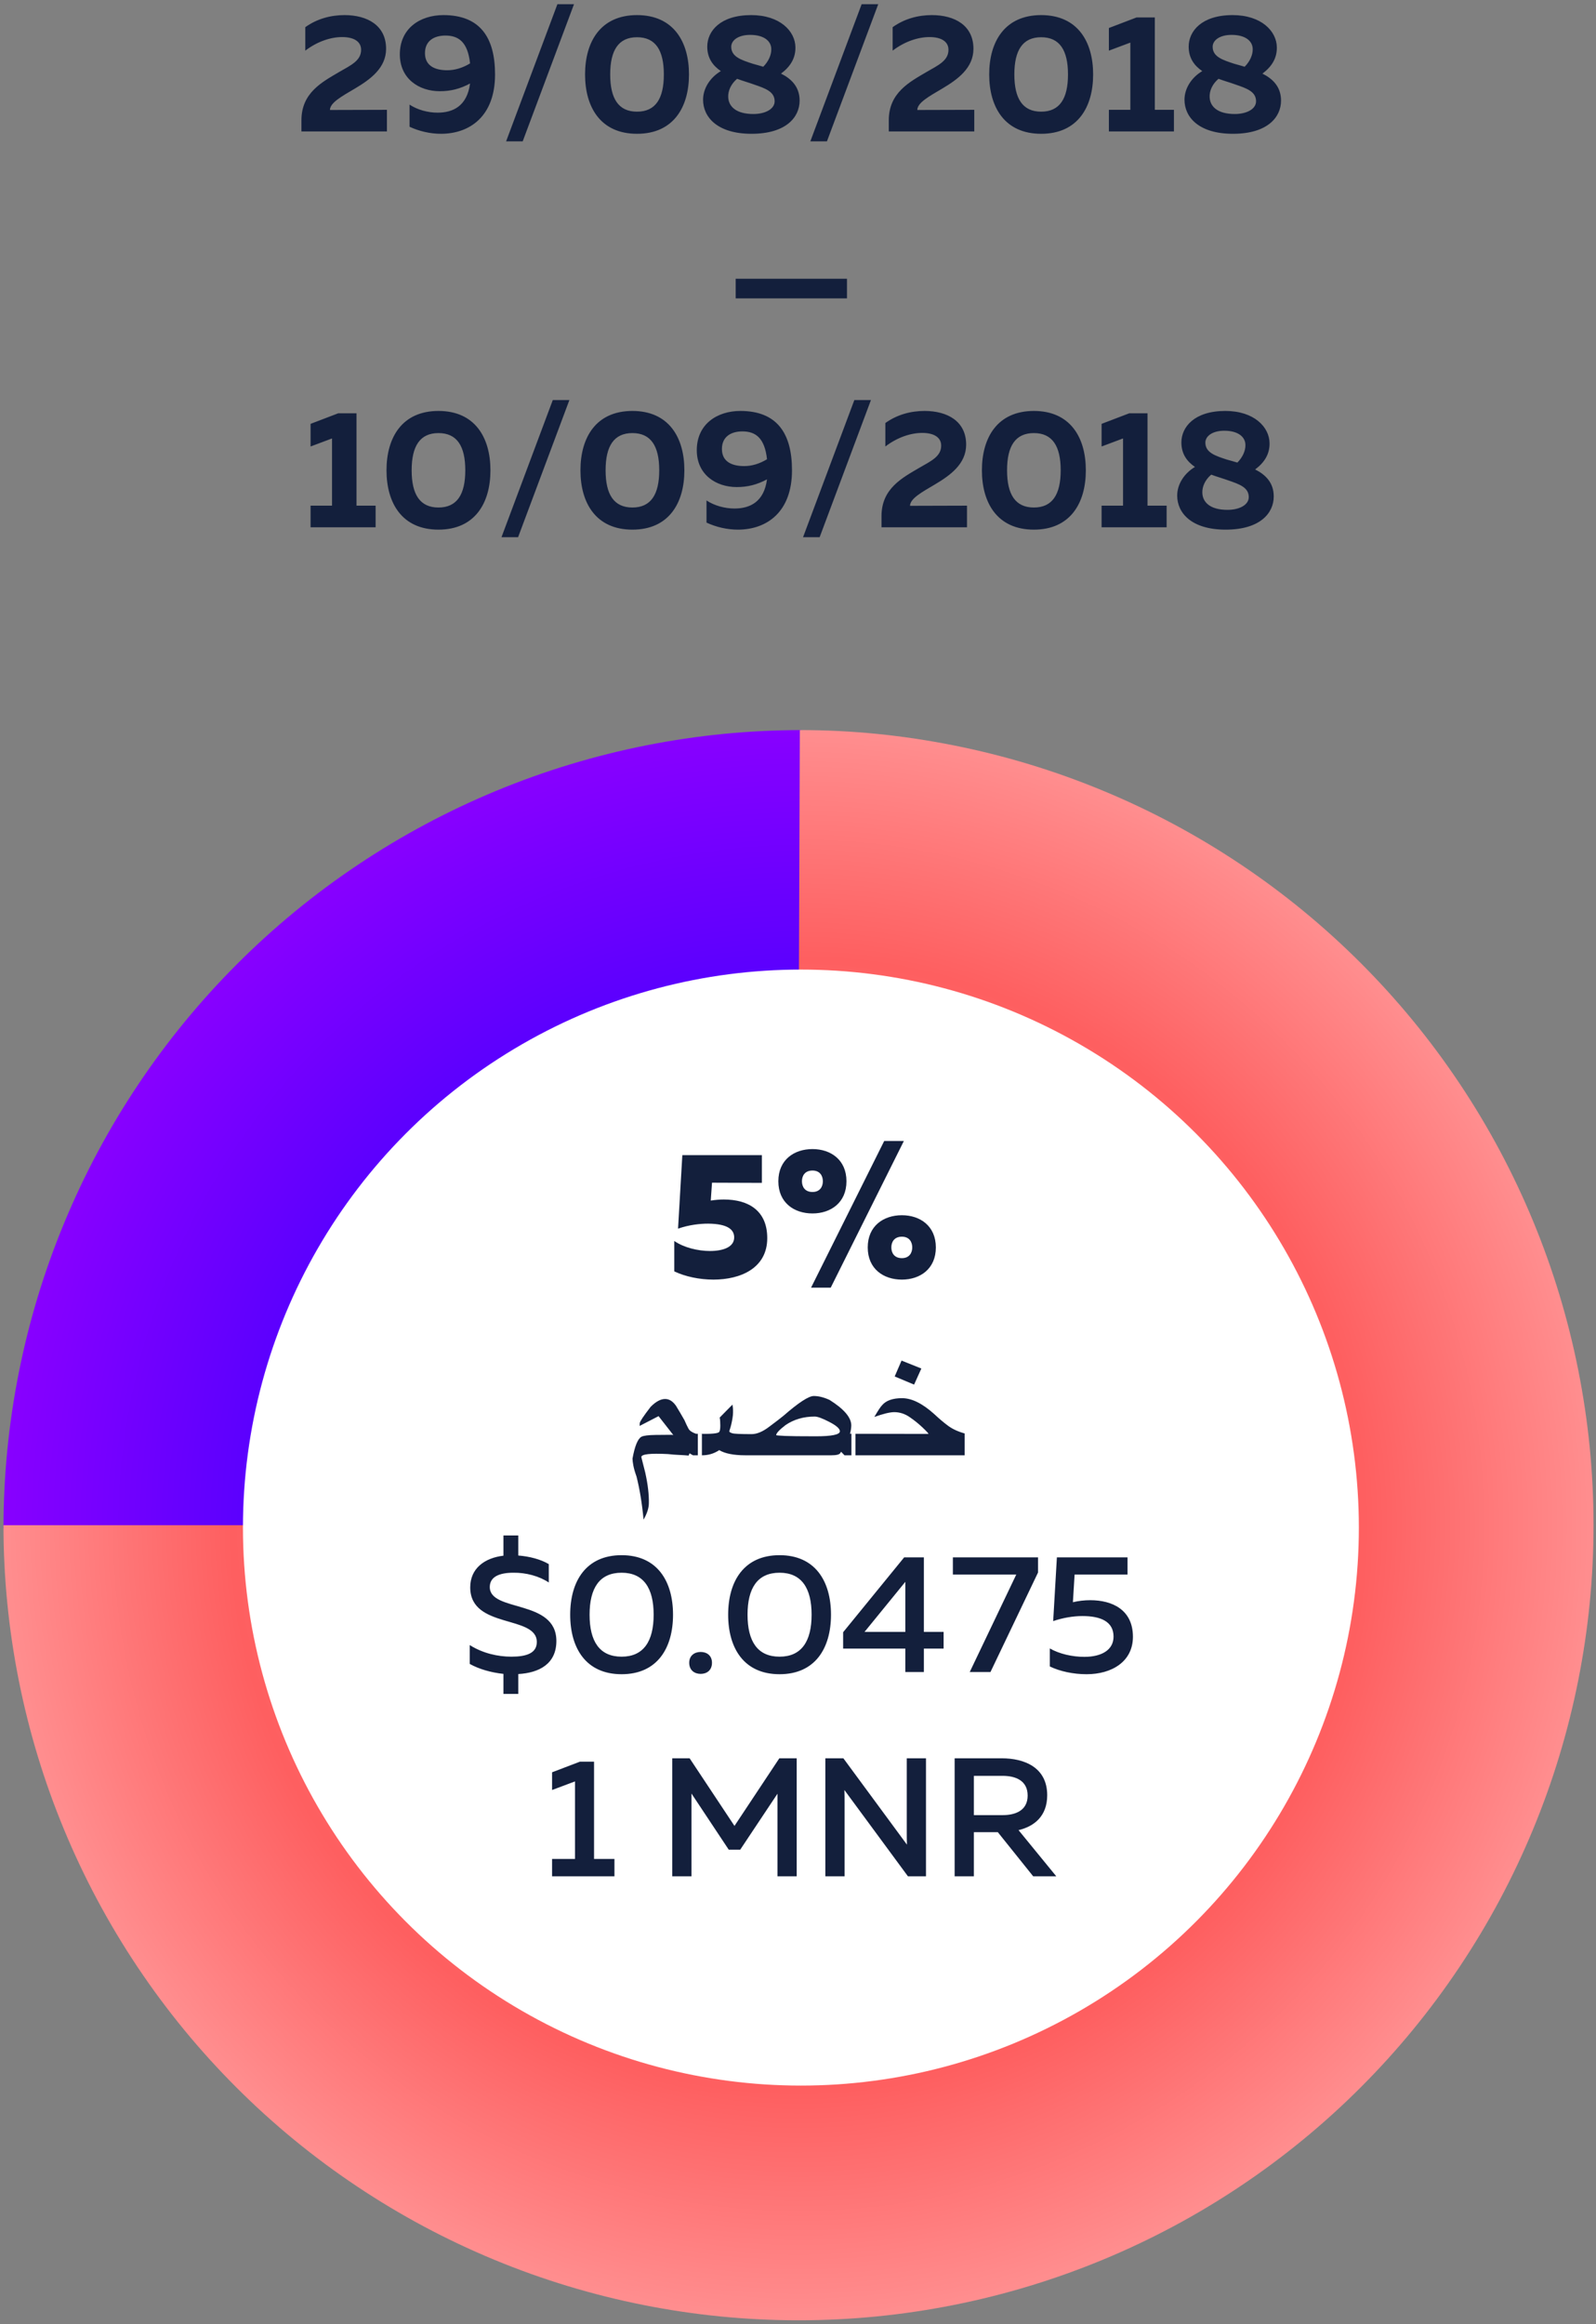 <?xml version="1.0" encoding="UTF-8" standalone="no"?>
<svg width="250px" height="364px" viewBox="0 0 250 364" version="1.1" xmlns="http://www.w3.org/2000/svg" xmlns:xlink="http://www.w3.org/1999/xlink">
    <rect x="0" y="0" width="250" height="364" fill="#808080" stroke="none"/>
    <!-- Generator: Sketch 49 (51002) - http://www.bohemiancoding.com/sketch -->
    <title>ar5</title>
    <desc>Created with Sketch.</desc>
    <defs>
        <radialGradient cx="100%" cy="100%" fx="100%" fy="100%" r="100.479%" gradientTransform="translate(1,1),scale(1,1),rotate(90),translate(-1,-1)" id="radialGradient-1">
            <stop stop-color="#8D00FF" offset="0%"></stop>
            <stop stop-color="#5C00FE" offset="69.896%"></stop>
            <stop stop-color="#8900FF" offset="100%"></stop>
        </radialGradient>
        <radialGradient cx="50%" cy="50%" fx="50%" fy="50%" r="50.025%" id="radialGradient-2">
            <stop stop-color="#FF9495" offset="0%"></stop>
            <stop stop-color="#FE5F60" offset="70.374%"></stop>
            <stop stop-color="#FF9091" offset="100%"></stop>
        </radialGradient>
    </defs>
    <g id="Monoreto" stroke="none" stroke-width="1" fill="none" fill-rule="evenodd">
        <g id="ar5" transform="translate(0, -5)">
            <g id="4-copy">
                <g id="Group-Copy-3" transform="translate(0.546, 0.588)">
                    <g id="Group-3" transform="translate(0, 118.763)">
                        <g id="Group-8">
                            <path d="M0,125.013 C2.91814549e-05,116.805 0.801,108.675 2.402,100.624 C4.004,92.574 6.375,84.756 9.516,77.173 C12.658,69.589 16.508,62.385 21.069,55.56 C25.629,48.735 30.811,42.42 36.616,36.616 C42.42,30.811 48.735,25.629 55.56,21.069 C62.385,16.508 69.589,12.657 77.173,9.516 C84.757,6.375 92.574,4.004 100.625,2.402 C108.675,0.801 116.805,0 125.013,0 L125.013,56.256 C120.499,56.256 116.027,56.696 111.599,57.577 C107.172,58.458 102.872,59.762 98.701,61.49 C94.53,63.218 90.568,65.336 86.814,67.844 C83.06,70.352 79.587,73.202 76.395,76.395 C73.203,79.587 70.352,83.06 67.844,86.814 C65.336,90.568 63.218,94.53 61.49,98.701 C59.763,102.872 58.458,107.172 57.578,111.6 C56.697,116.027 56.257,120.499 56.257,125.013 L0,125.013 Z" id="Fill-8" fill="url(#radialGradient-1)"></path>
                            <path d="M124.74,0 C132.917,3.54646161e-05 140.809,0.798 148.829,2.393 C156.849,3.988 164.636,6.35 172.191,9.48 C179.745,12.609 186.922,16.445 193.721,20.988 C200.519,25.531 206.81,30.693 212.592,36.475 C218.374,42.257 223.536,48.548 228.079,55.346 C232.622,62.145 236.458,69.322 239.587,76.876 C242.716,84.431 245.078,92.218 246.673,100.238 C248.269,108.258 249.066,116.356 249.066,124.533 C249.066,132.71 248.269,140.809 246.673,148.828 C245.078,156.848 242.716,164.635 239.587,172.19 C236.457,179.744 232.621,186.921 228.078,193.72 C223.536,200.519 218.373,206.809 212.591,212.591 C206.809,218.373 200.519,223.536 193.72,228.079 C186.921,232.622 179.744,236.458 172.19,239.587 C164.635,242.716 156.848,245.078 148.828,246.673 C140.808,248.269 132.71,249.066 124.533,249.066 C116.356,249.066 108.258,248.269 100.238,246.673 C92.218,245.078 84.431,242.716 76.876,239.587 C69.322,236.457 62.145,232.621 55.346,228.078 C48.547,223.536 42.257,218.373 36.475,212.591 C30.693,206.809 25.53,200.519 20.988,193.72 C16.445,186.921 12.609,179.744 9.48,172.19 C6.35,164.635 3.988,156.848 2.393,148.828 C0.798,140.808 5.00693342e-16,132.71 0,124.533 C0,124.533 18.68,124.533 56.04,124.533 C56.04,129.03 56.479,133.485 57.357,137.896 C58.234,142.306 59.533,146.589 61.254,150.744 C62.975,154.899 65.085,158.847 67.584,162.586 C70.082,166.325 72.922,169.785 76.102,172.965 C79.282,176.145 82.742,178.985 86.481,181.483 C90.22,183.982 94.167,186.092 98.322,187.813 C102.477,189.534 106.76,190.833 111.171,191.71 C115.582,192.588 120.036,193.026 124.534,193.026 C129.031,193.026 133.485,192.588 137.896,191.71 C142.307,190.833 146.59,189.534 150.745,187.813 C154.9,186.091 158.847,183.982 162.586,181.483 C166.326,178.984 169.786,176.145 172.966,172.965 C176.146,169.785 178.985,166.325 181.484,162.586 C183.982,158.846 186.092,154.899 187.813,150.744 C189.534,146.589 190.833,142.306 191.711,137.895 C192.588,133.485 193.027,129.03 193.027,124.533 C193.027,120.036 192.588,115.582 191.711,111.171 C190.833,106.76 189.534,102.477 187.813,98.322 C186.092,94.167 183.982,90.22 181.484,86.48 C178.985,82.741 176.146,79.281 172.966,76.101 C169.785,72.921 166.326,70.082 162.586,67.583 C158.847,65.085 154.9,62.975 150.745,61.254 C146.59,59.533 142.307,58.233 137.896,57.356 C133.485,56.479 129.031,56.04 124.534,56.04 L124.74,0 Z" id="Fill-8" fill="url(#radialGradient-2)"></path>
                        </g>
                    </g>
                    <circle id="Oval" fill="#FFFFFF" cx="124.908" cy="243.671" r="87.398"></circle>
                    <path d="M80.637,269.728 L78.313,269.728 L78.313,266.586 C76.359,266.375 74.51,265.846 73.032,265.028 L73.032,262.07 C75.065,263.364 77.442,263.892 79.554,263.892 C81.931,263.892 83.542,263.338 83.542,261.595 C83.542,257.317 73.111,259.588 73.111,253.039 C73.111,250.029 75.408,248.418 78.313,248.074 L78.313,244.906 L80.637,244.906 L80.637,248.048 C82.406,248.18 84.175,248.655 85.417,249.395 L85.417,252.273 C83.911,251.27 81.852,250.715 79.871,250.742 C77.626,250.742 76.174,251.402 76.174,252.986 C76.174,256.974 86.605,254.835 86.605,261.436 C86.605,265.001 83.938,266.427 80.637,266.612 L80.637,269.728 Z M88.77,257.317 C88.77,252.062 91.252,247.995 96.824,247.995 C102.396,247.995 104.878,252.062 104.878,257.317 C104.878,262.572 102.396,266.639 96.824,266.639 C91.252,266.639 88.77,262.572 88.77,257.317 Z M101.842,257.317 C101.842,253.145 100.257,250.742 96.824,250.742 C93.365,250.742 91.807,253.145 91.807,257.317 C91.807,261.489 93.365,263.892 96.824,263.892 C100.257,263.892 101.842,261.489 101.842,257.317 Z M110.979,264.843 C110.979,266.031 110.16,266.586 109.209,266.586 C108.259,266.586 107.414,266.031 107.414,264.843 C107.414,263.707 108.259,263.153 109.209,263.153 C110.16,263.153 110.979,263.707 110.979,264.843 Z M113.514,257.317 C113.514,252.062 115.996,247.995 121.568,247.995 C127.14,247.995 129.622,252.062 129.622,257.317 C129.622,262.572 127.14,266.639 121.568,266.639 C115.996,266.639 113.514,262.572 113.514,257.317 Z M126.585,257.317 C126.585,253.145 125.001,250.742 121.568,250.742 C118.108,250.742 116.55,253.145 116.55,257.317 C116.55,261.489 118.108,263.892 121.568,263.892 C125.001,263.892 126.585,261.489 126.585,257.317 Z M141.083,248.339 L144.172,248.339 L144.172,260.01 L147.262,260.01 L147.262,262.625 L144.172,262.625 L144.172,266.295 L141.267,266.295 L141.267,262.625 L131.523,262.625 L131.523,260.063 L141.083,248.339 Z M141.267,260.01 L141.267,252.168 L134.877,260.01 L141.267,260.01 Z M148.714,248.339 L162.05,248.339 L162.05,250.715 L154.603,266.295 L151.355,266.295 L158.643,251.032 L148.714,251.032 L148.714,248.339 Z M165.007,248.339 L176.072,248.339 L176.072,251.032 L167.78,251.032 L167.516,255.363 C168.387,255.152 169.312,255.046 170.236,255.046 C173.695,255.046 176.917,256.551 176.917,260.776 C176.917,264.658 173.616,266.639 169.655,266.639 C167.569,266.639 165.483,266.19 163.898,265.424 L163.898,262.598 C165.403,263.47 167.437,263.919 169.312,263.919 C171.979,263.919 173.88,262.862 173.88,260.75 C173.88,258.373 171.847,257.528 168.995,257.528 C167.542,257.528 165.879,257.819 164.426,258.32 L165.007,248.339 Z M90.289,280.339 L92.507,280.339 L92.507,295.575 L95.702,295.575 L95.702,298.295 L85.931,298.295 L85.931,295.575 L89.523,295.575 L89.523,283.428 L85.931,284.775 L85.931,282.002 L90.289,280.339 Z M121.528,279.81 L124.248,279.81 L124.248,298.295 L121.238,298.295 L121.238,285.356 L115.402,294.123 L113.606,294.123 L107.77,285.329 L107.77,298.295 L104.76,298.295 L104.76,279.81 L107.48,279.81 L114.504,290.4 L121.528,279.81 Z M131.748,298.295 L128.737,298.295 L128.737,279.81 L131.563,279.81 L141.518,293.331 C141.492,292.697 141.492,291.984 141.492,291.297 L141.492,279.81 L144.502,279.81 L144.502,298.295 L141.677,298.295 L131.721,284.775 C131.748,285.409 131.748,286.122 131.748,286.782 L131.748,298.295 Z M152.002,298.295 L148.991,298.295 L148.991,279.81 L156.385,279.81 C159.845,279.81 163.489,281.184 163.489,285.594 C163.489,288.894 161.429,290.479 159,291.06 L164.915,298.295 L161.297,298.295 L155.752,291.377 L152.002,291.377 L152.002,298.295 Z M152.002,282.557 L152.002,288.71 L156.517,288.71 C158.498,288.71 160.426,287.997 160.426,285.646 C160.426,283.27 158.498,282.557 156.517,282.557 L152.002,282.557 Z" id="$0.0475-1-MNR" fill="#131F3C"></path>
                    <path d="M47.276,8.668 C49.114,7.355 51.241,6.778 53.42,6.778 C57.017,6.778 59.932,8.406 59.932,12.055 C59.932,15.075 57.437,16.86 55.1,18.252 C52.973,19.512 51.162,20.484 51.135,21.639 L60.063,21.613 L60.063,25 L46.672,25 L46.672,23.241 C46.672,18.935 49.928,17.254 52.553,15.705 C54.418,14.628 56.019,13.92 56.019,12.213 C56.019,10.9 54.864,10.217 53.052,10.217 C51.267,10.217 49.166,10.9 47.276,12.344 L47.276,8.668 Z M62.085,12.922 C62.085,8.852 65.262,6.778 68.911,6.778 C74.662,6.778 76.999,10.296 76.999,16.073 C76.999,22.611 73.06,25.368 68.518,25.368 C66.863,25.368 65.13,24.974 63.608,24.265 L63.608,20.799 C64.842,21.613 66.47,22.059 67.992,22.059 C70.408,22.059 72.614,21.035 73.086,17.491 C71.511,18.331 70.067,18.698 68.334,18.698 C65.104,18.698 62.085,16.755 62.085,12.922 Z M69.227,9.981 C67.494,9.981 66.023,10.769 66.023,12.738 C66.023,14.786 67.677,15.416 69.515,15.416 C70.697,15.416 71.931,15.049 73.086,14.34 C72.719,10.979 71.275,9.981 69.227,9.981 Z M81.331,26.549 L78.732,26.549 L86.766,5.071 L89.366,5.071 L81.331,26.549 Z M91.099,16.073 C91.099,10.926 93.541,6.778 99.238,6.778 C104.936,6.778 107.378,10.926 107.378,16.073 C107.378,21.219 104.936,25.368 99.238,25.368 C93.541,25.368 91.099,21.219 91.099,16.073 Z M103.439,16.073 C103.439,12.265 102.127,10.244 99.238,10.244 C96.35,10.244 95.037,12.265 95.037,16.073 C95.037,19.88 96.35,21.902 99.238,21.902 C102.127,21.902 103.439,19.88 103.439,16.073 Z M110.24,11.714 C110.24,9.325 112.235,6.778 117.119,6.778 C121.662,6.778 124.025,9.325 124.051,11.819 C124.077,13.552 123.237,14.865 121.793,15.941 C123.421,16.755 124.708,18.016 124.708,20.169 C124.708,22.794 122.554,25.368 117.172,25.368 C111.842,25.368 109.584,22.768 109.584,20.037 C109.584,18.252 110.686,16.545 112.367,15.547 C111.133,14.707 110.24,13.526 110.24,11.714 Z M117.566,17.648 C116.778,17.359 115.833,17.097 114.914,16.755 C113.942,17.569 113.496,18.646 113.522,19.565 C113.548,21.088 114.756,22.269 117.461,22.269 C119.351,22.269 120.795,21.482 120.795,20.274 C120.795,18.751 119.325,18.252 117.566,17.648 Z M120.27,12.108 C120.27,10.874 119.167,9.876 116.962,9.876 C115.071,9.876 113.995,10.742 113.995,11.74 C113.995,13.316 115.596,13.815 117.356,14.392 C117.881,14.523 118.432,14.707 119.01,14.865 C119.85,14.025 120.296,12.974 120.27,12.108 Z M128.987,26.549 L126.388,26.549 L134.423,5.071 L137.022,5.071 L128.987,26.549 Z M139.28,8.668 C141.118,7.355 143.245,6.778 145.424,6.778 C149.022,6.778 151.936,8.406 151.936,12.055 C151.936,15.075 149.442,16.86 147.105,18.252 C144.978,19.512 143.166,20.484 143.14,21.639 L152.067,21.613 L152.067,25 L138.676,25 L138.676,23.241 C138.676,18.935 141.932,17.254 144.558,15.705 C146.422,14.628 148.024,13.92 148.024,12.213 C148.024,10.9 146.868,10.217 145.057,10.217 C143.271,10.217 141.171,10.9 139.28,12.344 L139.28,8.668 Z M154.404,16.073 C154.404,10.926 156.846,6.778 162.544,6.778 C168.242,6.778 170.684,10.926 170.684,16.073 C170.684,21.219 168.242,25.368 162.544,25.368 C156.846,25.368 154.404,21.219 154.404,16.073 Z M166.745,16.073 C166.745,12.265 165.432,10.244 162.544,10.244 C159.656,10.244 158.343,12.265 158.343,16.073 C158.343,19.88 159.656,21.902 162.544,21.902 C165.432,21.902 166.745,19.88 166.745,16.073 Z M177.484,7.145 L180.346,7.145 L180.346,21.613 L183.339,21.613 L183.339,25 L173.152,25 L173.152,21.613 L176.513,21.613 L176.513,11.084 L173.152,12.344 L173.152,8.799 L177.484,7.145 Z M185.65,11.714 C185.65,9.325 187.646,6.778 192.529,6.778 C197.072,6.778 199.435,9.325 199.461,11.819 C199.487,13.552 198.647,14.865 197.203,15.941 C198.831,16.755 200.118,18.016 200.118,20.169 C200.118,22.794 197.965,25.368 192.582,25.368 C187.252,25.368 184.994,22.768 184.994,20.037 C184.994,18.252 186.096,16.545 187.777,15.547 C186.543,14.707 185.65,13.526 185.65,11.714 Z M192.976,17.648 C192.188,17.359 191.243,17.097 190.324,16.755 C189.352,17.569 188.906,18.646 188.932,19.565 C188.958,21.088 190.166,22.269 192.871,22.269 C194.761,22.269 196.205,21.482 196.205,20.274 C196.205,18.751 194.735,18.252 192.976,17.648 Z M195.68,12.108 C195.68,10.874 194.577,9.876 192.372,9.876 C190.481,9.876 189.405,10.742 189.405,11.74 C189.405,13.316 191.006,13.815 192.766,14.392 C193.291,14.523 193.842,14.707 194.42,14.865 C195.26,14.025 195.706,12.974 195.68,12.108 Z M132.125,51.142 L114.691,51.142 L114.691,48.07 L132.125,48.07 L132.125,51.142 Z M52.435,69.145 L55.297,69.145 L55.297,83.613 L58.291,83.613 L58.291,87 L48.103,87 L48.103,83.613 L51.464,83.613 L51.464,73.084 L48.103,74.344 L48.103,70.799 L52.435,69.145 Z M59.997,78.073 C59.997,72.926 62.439,68.778 68.137,68.778 C73.835,68.778 76.277,72.926 76.277,78.073 C76.277,83.219 73.835,87.368 68.137,87.368 C62.439,87.368 59.997,83.219 59.997,78.073 Z M72.338,78.073 C72.338,74.265 71.025,72.244 68.137,72.244 C65.249,72.244 63.936,74.265 63.936,78.073 C63.936,81.88 65.249,83.902 68.137,83.902 C71.025,83.902 72.338,81.88 72.338,78.073 Z M80.609,88.549 L78.009,88.549 L86.044,67.071 L88.644,67.071 L80.609,88.549 Z M90.377,78.073 C90.377,72.926 92.818,68.778 98.516,68.778 C104.214,68.778 106.656,72.926 106.656,78.073 C106.656,83.219 104.214,87.368 98.516,87.368 C92.818,87.368 90.377,83.219 90.377,78.073 Z M102.717,78.073 C102.717,74.265 101.404,72.244 98.516,72.244 C95.628,72.244 94.315,74.265 94.315,78.073 C94.315,81.88 95.628,83.902 98.516,83.902 C101.404,83.902 102.717,81.88 102.717,78.073 Z M108.599,74.922 C108.599,70.852 111.776,68.778 115.426,68.778 C121.176,68.778 123.513,72.296 123.513,78.073 C123.513,84.611 119.574,87.368 115.032,87.368 C113.378,87.368 111.645,86.974 110.122,86.265 L110.122,82.799 C111.356,83.613 112.984,84.059 114.507,84.059 C116.922,84.059 119.128,83.035 119.601,79.491 C118.025,80.331 116.581,80.698 114.848,80.698 C111.618,80.698 108.599,78.755 108.599,74.922 Z M115.741,71.981 C114.008,71.981 112.537,72.769 112.537,74.738 C112.537,76.786 114.192,77.416 116.03,77.416 C117.211,77.416 118.445,77.049 119.601,76.34 C119.233,72.979 117.789,71.981 115.741,71.981 Z M127.845,88.549 L125.246,88.549 L133.28,67.071 L135.88,67.071 L127.845,88.549 Z M138.138,70.668 C139.976,69.355 142.103,68.778 144.282,68.778 C147.879,68.778 150.794,70.406 150.794,74.055 C150.794,77.075 148.299,78.86 145.963,80.252 C143.836,81.512 142.024,82.484 141.998,83.639 L150.925,83.613 L150.925,87 L137.534,87 L137.534,85.241 C137.534,80.935 140.79,79.254 143.416,77.705 C145.28,76.628 146.882,75.92 146.882,74.213 C146.882,72.9 145.726,72.217 143.915,72.217 C142.129,72.217 140.028,72.9 138.138,74.344 L138.138,70.668 Z M153.262,78.073 C153.262,72.926 155.704,68.778 161.402,68.778 C167.099,68.778 169.541,72.926 169.541,78.073 C169.541,83.219 167.099,87.368 161.402,87.368 C155.704,87.368 153.262,83.219 153.262,78.073 Z M165.603,78.073 C165.603,74.265 164.29,72.244 161.402,72.244 C158.513,72.244 157.201,74.265 157.201,78.073 C157.201,81.88 158.513,83.902 161.402,83.902 C164.29,83.902 165.603,81.88 165.603,78.073 Z M176.342,69.145 L179.204,69.145 L179.204,83.613 L182.197,83.613 L182.197,87 L172.009,87 L172.009,83.613 L175.37,83.613 L175.37,73.084 L172.009,74.344 L172.009,70.799 L176.342,69.145 Z M184.508,73.714 C184.508,71.325 186.503,68.778 191.387,68.778 C195.93,68.778 198.293,71.325 198.319,73.819 C198.345,75.552 197.505,76.865 196.061,77.941 C197.689,78.755 198.975,80.016 198.975,82.169 C198.975,84.794 196.822,87.368 191.44,87.368 C186.109,87.368 183.851,84.768 183.851,82.037 C183.851,80.252 184.954,78.545 186.635,77.547 C185.401,76.707 184.508,75.526 184.508,73.714 Z M191.834,79.648 C191.046,79.359 190.101,79.097 189.182,78.755 C188.21,79.569 187.764,80.646 187.79,81.565 C187.816,83.088 189.024,84.269 191.728,84.269 C193.619,84.269 195.063,83.482 195.063,82.274 C195.063,80.751 193.593,80.252 191.834,79.648 Z M194.538,74.108 C194.538,72.874 193.435,71.876 191.23,71.876 C189.339,71.876 188.263,72.742 188.263,73.74 C188.263,75.316 189.864,75.815 191.623,76.392 C192.149,76.523 192.7,76.707 193.278,76.865 C194.118,76.025 194.564,74.974 194.538,74.108 Z" id="29/08/2018-—-10/09/2" fill="#131F3C"></path>
                </g>
            </g>
            <path d="M106.882,185.929 L119.344,185.929 L119.344,190.269 L111.531,190.241 L111.335,193.042 C112.035,192.93 112.735,192.874 113.379,192.874 C117.272,192.874 120.184,194.638 120.184,198.923 C120.184,203.628 116.012,205.42 111.755,205.42 C109.543,205.42 107.33,204.944 105.622,204.132 L105.622,199.371 C107.106,200.407 109.347,200.939 111.195,200.939 C113.351,200.939 115.004,200.295 115.004,198.811 C115.004,197.607 114.023,196.683 110.915,196.655 C109.711,196.655 107.974,196.823 106.21,197.439 L106.882,185.929 Z M130.126,206.68 L127.046,206.68 L138.5,183.716 L141.58,183.716 L130.126,206.68 Z M132.591,190.017 C132.591,193.378 130.126,195.058 127.27,195.058 C124.385,195.058 121.921,193.378 121.921,190.017 C121.921,186.657 124.385,184.976 127.27,184.976 C130.126,184.976 132.591,186.657 132.591,190.017 Z M125.617,190.017 C125.617,190.858 126.066,191.698 127.27,191.698 C128.446,191.698 128.894,190.858 128.894,190.017 C128.894,189.177 128.446,188.337 127.27,188.337 C126.066,188.337 125.617,189.177 125.617,190.017 Z M146.593,200.379 C146.593,203.74 144.129,205.42 141.272,205.42 C138.388,205.42 135.923,203.74 135.923,200.379 C135.923,197.019 138.388,195.338 141.272,195.338 C144.129,195.338 146.593,197.019 146.593,200.379 Z M139.62,200.379 C139.62,201.219 140.068,202.059 141.272,202.059 C142.448,202.059 142.896,201.219 142.896,200.379 C142.896,199.539 142.448,198.699 141.272,198.699 C140.068,198.699 139.62,199.539 139.62,200.379 Z" id="5%" fill="#131F3C"></path>
            <path d="M151.101,232.937 L133.367,232.937 L133.367,229.569 L145.438,229.59 C145.438,229.505 145.128,229.169 144.508,228.581 C143.888,227.993 143.22,227.455 142.505,226.966 C141.747,226.442 140.936,226.18 140.072,226.18 C139.399,226.18 138.361,226.431 136.958,226.934 C137.539,225.928 137.95,225.308 138.191,225.075 C138.814,224.352 139.852,223.991 141.304,223.991 C142.827,223.991 144.52,224.834 146.383,226.52 C147.099,227.193 147.8,227.786 148.487,228.299 C149.174,228.813 150.045,229.218 151.101,229.516 L151.101,232.937 Z M141.219,218.104 L144.322,219.347 L143.185,221.866 L140.146,220.591 L141.219,218.104 Z M117.737,229.622 C118.58,229.622 119.522,229.219 120.563,228.411 C121.505,227.71 122.228,227.154 122.731,226.743 C125.097,224.681 126.676,223.651 127.47,223.651 C128.228,223.651 129.053,223.856 129.945,224.267 C132.212,225.691 133.346,227.023 133.346,228.262 C133.339,228.666 133.271,229.098 133.144,229.559 L134.004,229.569 L134.004,232.937 L132.283,232.937 L131.752,232.385 C131.709,232.456 131.667,232.523 131.624,232.587 C131.49,232.821 131.029,232.937 130.243,232.937 L116.717,232.937 C114.917,232.937 113.564,232.668 112.658,232.13 C111.857,232.668 110.968,232.937 109.991,232.937 L109.311,232.937 L109.311,229.569 C111.386,229.626 112.502,229.527 112.658,229.272 C112.771,229.144 112.828,228.811 112.828,228.273 C112.828,227.713 112.796,227.299 112.732,227.03 L114.73,225 C114.758,225.128 114.783,225.294 114.804,225.5 C114.825,225.705 114.832,225.949 114.825,226.233 C114.825,226.481 114.795,226.787 114.735,227.152 C114.675,227.517 114.609,227.844 114.538,228.135 C114.468,228.425 114.4,228.661 114.336,228.841 C114.273,229.022 114.241,229.144 114.241,229.208 C114.262,229.3 114.414,229.392 114.698,229.484 C114.981,229.576 115.994,229.622 117.737,229.622 Z M131.561,229.176 C131.561,228.765 131.001,228.273 129.882,227.699 C128.819,227.147 128.065,226.87 127.618,226.87 C125.883,226.87 124.363,227.313 123.06,228.198 C122.075,228.949 121.583,229.481 121.583,229.792 C121.675,229.828 122.127,229.865 122.938,229.904 C123.749,229.943 125.362,229.962 127.778,229.962 C130.3,229.962 131.561,229.7 131.561,229.176 Z M106.389,232.884 C105.857,232.863 105.266,232.817 104.614,232.746 C101.851,232.605 100.467,232.76 100.459,233.214 L100.555,233.607 C100.583,233.692 100.629,233.874 100.693,234.154 C100.757,234.434 100.881,234.921 101.065,235.615 C101.285,236.607 101.439,237.499 101.527,238.293 C101.616,239.086 101.653,239.794 101.639,240.418 C101.639,241.183 101.363,242.047 100.81,243.01 C100.69,241.735 100.537,240.538 100.353,239.419 C100.169,238.3 99.953,237.248 99.705,236.263 C99.464,235.59 99.3,235.02 99.211,234.553 C99.122,234.085 99.078,233.717 99.078,233.447 C99.432,231.499 99.896,230.363 100.47,230.037 C100.796,229.86 101.545,229.764 102.717,229.75 C103.89,229.736 104.692,229.729 105.124,229.729 C105.28,229.729 105.397,229.743 105.475,229.771 L103.158,226.806 L100.194,228.337 L100.215,227.901 C100.222,227.66 100.789,226.81 101.915,225.351 C102.73,224.529 103.488,224.118 104.189,224.118 C104.82,224.118 105.383,224.469 105.879,225.17 C106.304,225.864 106.746,226.615 107.207,227.423 C107.448,227.982 107.664,228.436 107.855,228.783 C108.025,229.095 108.414,229.357 109.024,229.569 L109.948,229.569 L109.948,232.937 L108.546,232.937 L108.014,232.629 L107.866,232.98 C107.412,232.937 106.92,232.906 106.389,232.884 Z" id="خصم" fill="#131F3C"></path>
        </g>
    </g>
</svg>